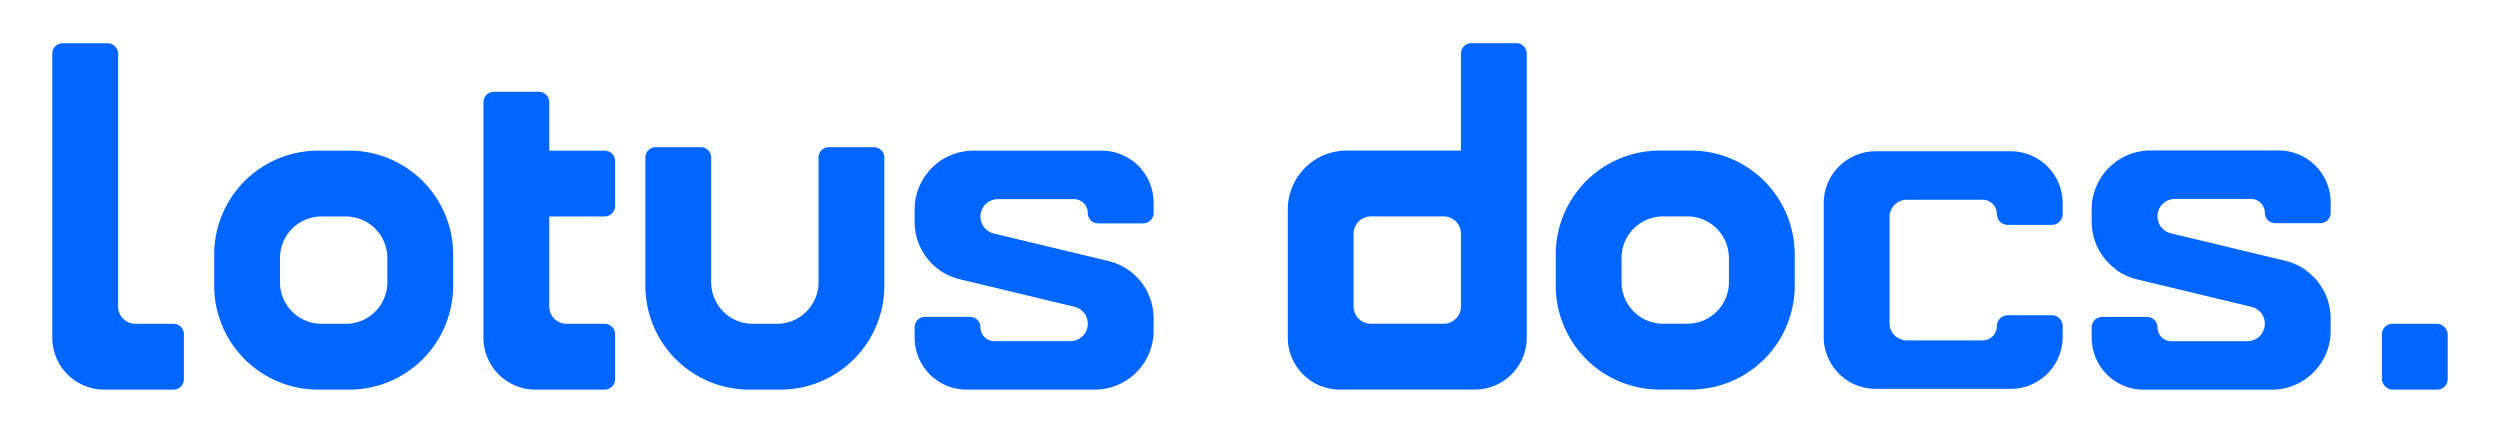 <svg xmlns="http://www.w3.org/2000/svg" viewBox="0 0 1155 200"><title>LotusDocs_Logo_v1.0</title><path d="M594.958,96.77v59.2a24,24,0,0,0,24,24h62.4a24,24,0,0,0,24-24V24.77a4.8,4.8,0,0,0-4.8-4.8h-20.8a4.8,4.8,0,0,0-4.8,4.8v44.8h-52.8A27.2,27.2,0,0,0,594.958,96.77Zm30.4,44.8v-33.6a8,8,0,0,1,8-8h33.6a8,8,0,0,1,8,8v33.6a8,8,0,0,1-8,8h-33.6A8,8,0,0,1,625.358,141.57Z" style="fill:#06f"/><path d="M781.158,69.57h-14.4a48,48,0,0,0-48,48v14.4a48,48,0,0,0,48,48h14.4a48,48,0,0,0,48-48v-14.4A48,48,0,0,0,781.158,69.57Zm-1.6,80h-11.2a19.2,19.2,0,0,1-19.2-19.2v-11.2a19.2,19.2,0,0,1,19.2-19.2h11.2a19.2,19.2,0,0,1,19.2,19.2v11.2A19.2,19.2,0,0,1,779.558,149.57Z" style="fill:#06f"/><path d="M952.957,155.65v-5a5,5,0,0,0-5-5H927.566a5,5,0,0,0-5,5.009h0a6.58,6.58,0,0,1-6.58,6.591H880.957a8,8,0,0,1-8-8V100.29a8,8,0,0,1,8-8h35.029a6.58,6.58,0,0,1,6.58,6.592h0a5,5,0,0,0,5,5.008h20.391a5,5,0,0,0,5-5v-5a24,24,0,0,0-24-24h-62.4a24,24,0,0,0-24,24v61.76a24,24,0,0,0,24,24h62.4A24,24,0,0,0,952.957,155.65Z" style="fill:#06f"/><path d="M966.357,96.711v5.756a27.175,27.175,0,0,0,11.311,22.044h-.178a27.1,27.1,0,0,0,9.72,4.523l52.978,12.715a8.047,8.047,0,0,1,6.169,7.826v.007a8.048,8.048,0,0,1-8.048,8.048h-35.152a6.4,6.4,0,0,1-6.4-6.4,4.8,4.8,0,0,0-4.8-4.8h-20.8a4.8,4.8,0,0,0-4.8,4.8v4.8a24,24,0,0,0,24,24h59.2a27.2,27.2,0,0,0,27.2-27.2v-5.756a27.17,27.17,0,0,0-11.311-22.044h.179a27.106,27.106,0,0,0-9.72-4.524l-52.978-12.714a8.05,8.05,0,0,1-6.17-7.826v-.007a8.048,8.048,0,0,1,8.048-8.048h35.152a6.4,6.4,0,0,1,6.4,6.4,4.8,4.8,0,0,0,4.8,4.8h20.8a4.8,4.8,0,0,0,4.8-4.8v-4.8a24,24,0,0,0-24-24h-59.2A27.2,27.2,0,0,0,966.357,96.711Z" style="fill:#06f"/><path d="M24.158,24.8V156a24,24,0,0,0,24,24h32a4.8,4.8,0,0,0,4.8-4.8V154.4a4.8,4.8,0,0,0-4.8-4.8h-17.6a8,8,0,0,1-8-8V24.8a4.8,4.8,0,0,0-4.8-4.8h-20.8A4.8,4.8,0,0,0,24.158,24.8Z" style="fill:#06f"/><path d="M161.358,69.6h-14.4a48,48,0,0,0-48,48V132a48,48,0,0,0,48,48h14.4a48,48,0,0,0,48-48V117.6A48,48,0,0,0,161.358,69.6Zm-1.6,80h-11.2a19.2,19.2,0,0,1-19.2-19.2V119.2a19.2,19.2,0,0,1,19.2-19.2h11.2a19.2,19.2,0,0,1,19.2,19.2v11.2A19.2,19.2,0,0,1,159.758,149.6Z" style="fill:#06f"/><path d="M253.758,100v41.6a8,8,0,0,0,8,8h17.6a4.8,4.8,0,0,1,4.8,4.8v20.8a4.8,4.8,0,0,1-4.8,4.8h-32a24,24,0,0,1-24-24V47.2a4.8,4.8,0,0,1,4.8-4.8h20.8a4.8,4.8,0,0,1,4.8,4.8V69.6h25.6a4.8,4.8,0,0,1,4.8,4.8V95.2a4.8,4.8,0,0,1-4.8,4.8Z" style="fill:#06f"/><path d="M408.558,72.8V132a48,48,0,0,1-48,48h-14.4a48,48,0,0,1-48-48V72.8a4.8,4.8,0,0,1,4.8-4.8h20.8a4.8,4.8,0,0,1,4.8,4.8v57.6a19.2,19.2,0,0,0,19.2,19.2h11.2a19.2,19.2,0,0,0,19.2-19.2V72.8a4.8,4.8,0,0,1,4.8-4.8h20.8A4.8,4.8,0,0,1,408.558,72.8Z" style="fill:#06f"/><path d="M502.558,98.4h0a6.4,6.4,0,0,0-6.4-6.4H461.006a8.048,8.048,0,0,0-8.048,8.048v.007a8.049,8.049,0,0,0,6.17,7.826L512.106,120.6a27.2,27.2,0,0,1,20.852,26.449V152.8a27.2,27.2,0,0,1-27.2,27.2h-59.2a24,24,0,0,1-24-24v-4.8a4.8,4.8,0,0,1,4.8-4.8h20.8a4.8,4.8,0,0,1,4.8,4.8h0a6.4,6.4,0,0,0,6.4,6.4H494.51a8.048,8.048,0,0,0,8.048-8.048v-.007a8.049,8.049,0,0,0-6.17-7.826L443.41,129.005a27.2,27.2,0,0,1-20.852-26.449V96.8a27.2,27.2,0,0,1,27.2-27.2h59.2a24,24,0,0,1,24,24v4.8a4.8,4.8,0,0,1-4.8,4.8h-20.8A4.8,4.8,0,0,1,502.558,98.4Z" style="fill:#06f"/><rect x="1100.442" y="149.6" width="30.4" height="30.4" rx="4.8" style="fill:#06f"/></svg>